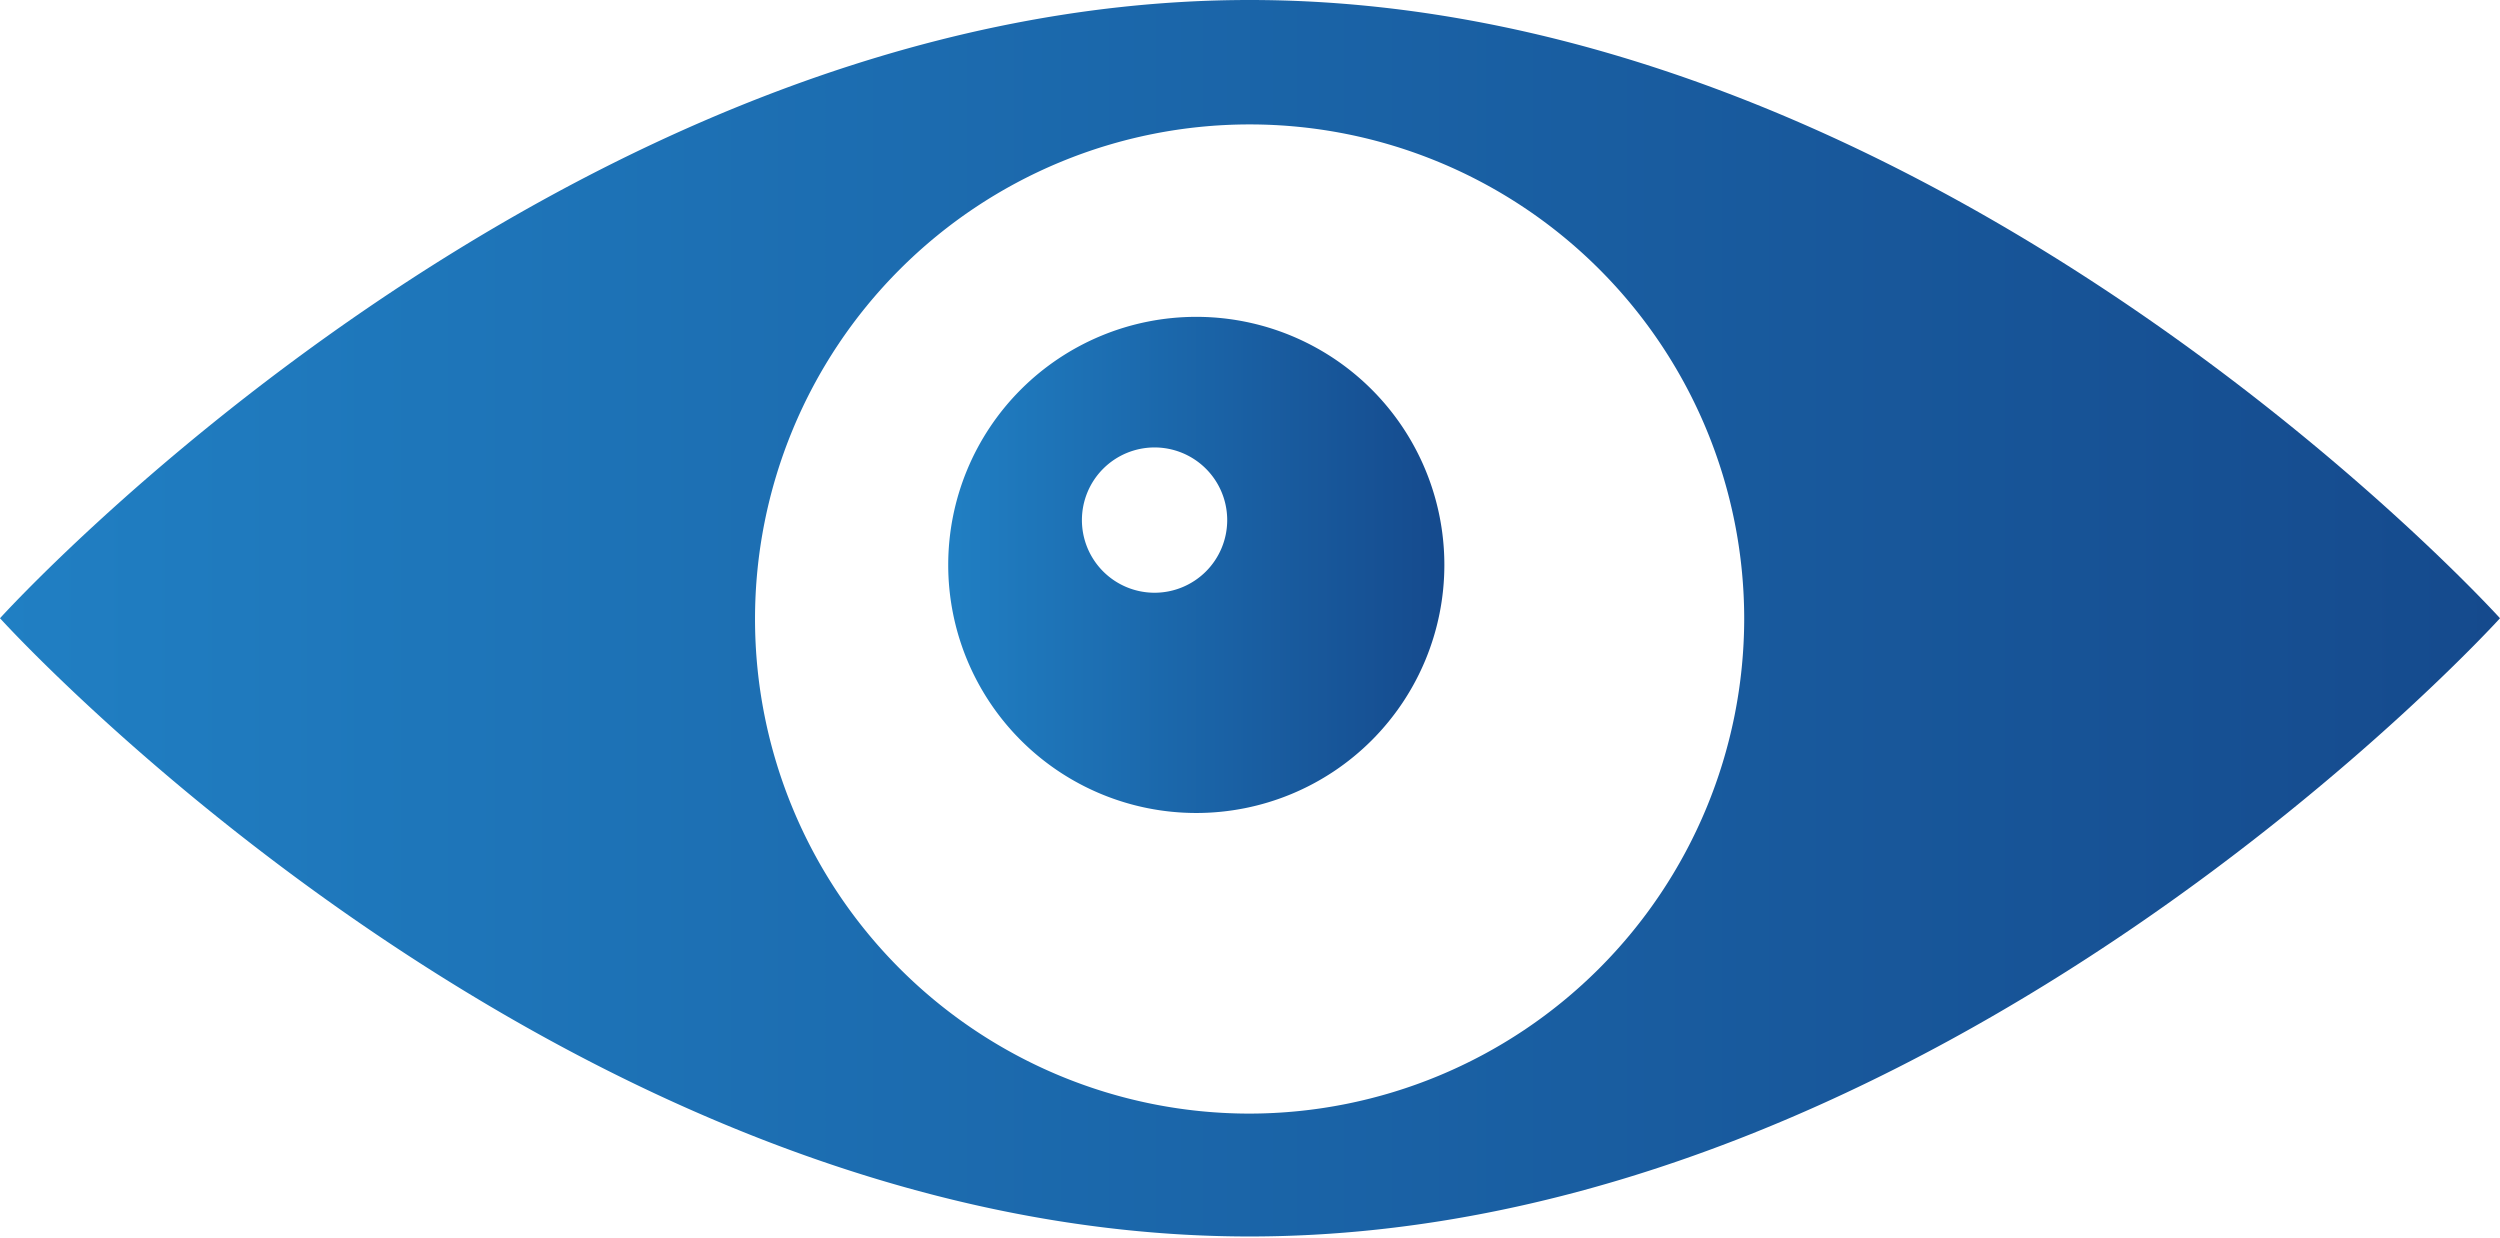 <svg id="Layer_1" data-name="Layer 1" xmlns="http://www.w3.org/2000/svg" xmlns:xlink="http://www.w3.org/1999/xlink" viewBox="0 0 32.35 16.02"><defs><linearGradient id="linear-gradient" x1="15.86" y1="19.47" x2="22.29" y2="19.47" gradientUnits="userSpaceOnUse"><stop offset="0" stop-color="#207fc3"/><stop offset="1" stop-color="#154a8d"/></linearGradient><linearGradient id="linear-gradient-2" x1="3.6" y1="20.17" x2="35.95" y2="20.17" xlink:href="#linear-gradient"/></defs><path d="M19.08,16.26a3.21,3.21,0,1,0,3.21,3.21A3.21,3.21,0,0,0,19.08,16.26Zm-.54,3.57a.94.94,0,1,1,.94-.94A.94.94,0,0,1,18.54,19.83Z" transform="translate(-3.6 -12.16)" style="fill:url(#linear-gradient)"/><path d="M19.77,12.16c-8.93,0-16.17,8-16.17,8s7.24,8,16.17,8,16.18-8,16.18-8S28.71,12.16,19.77,12.16Zm0,14.41a6.4,6.4,0,1,1,6.4-6.4A6.41,6.41,0,0,1,19.77,26.57Z" transform="translate(-3.6 -12.16)" style="fill:url(#linear-gradient-2)"/></svg>